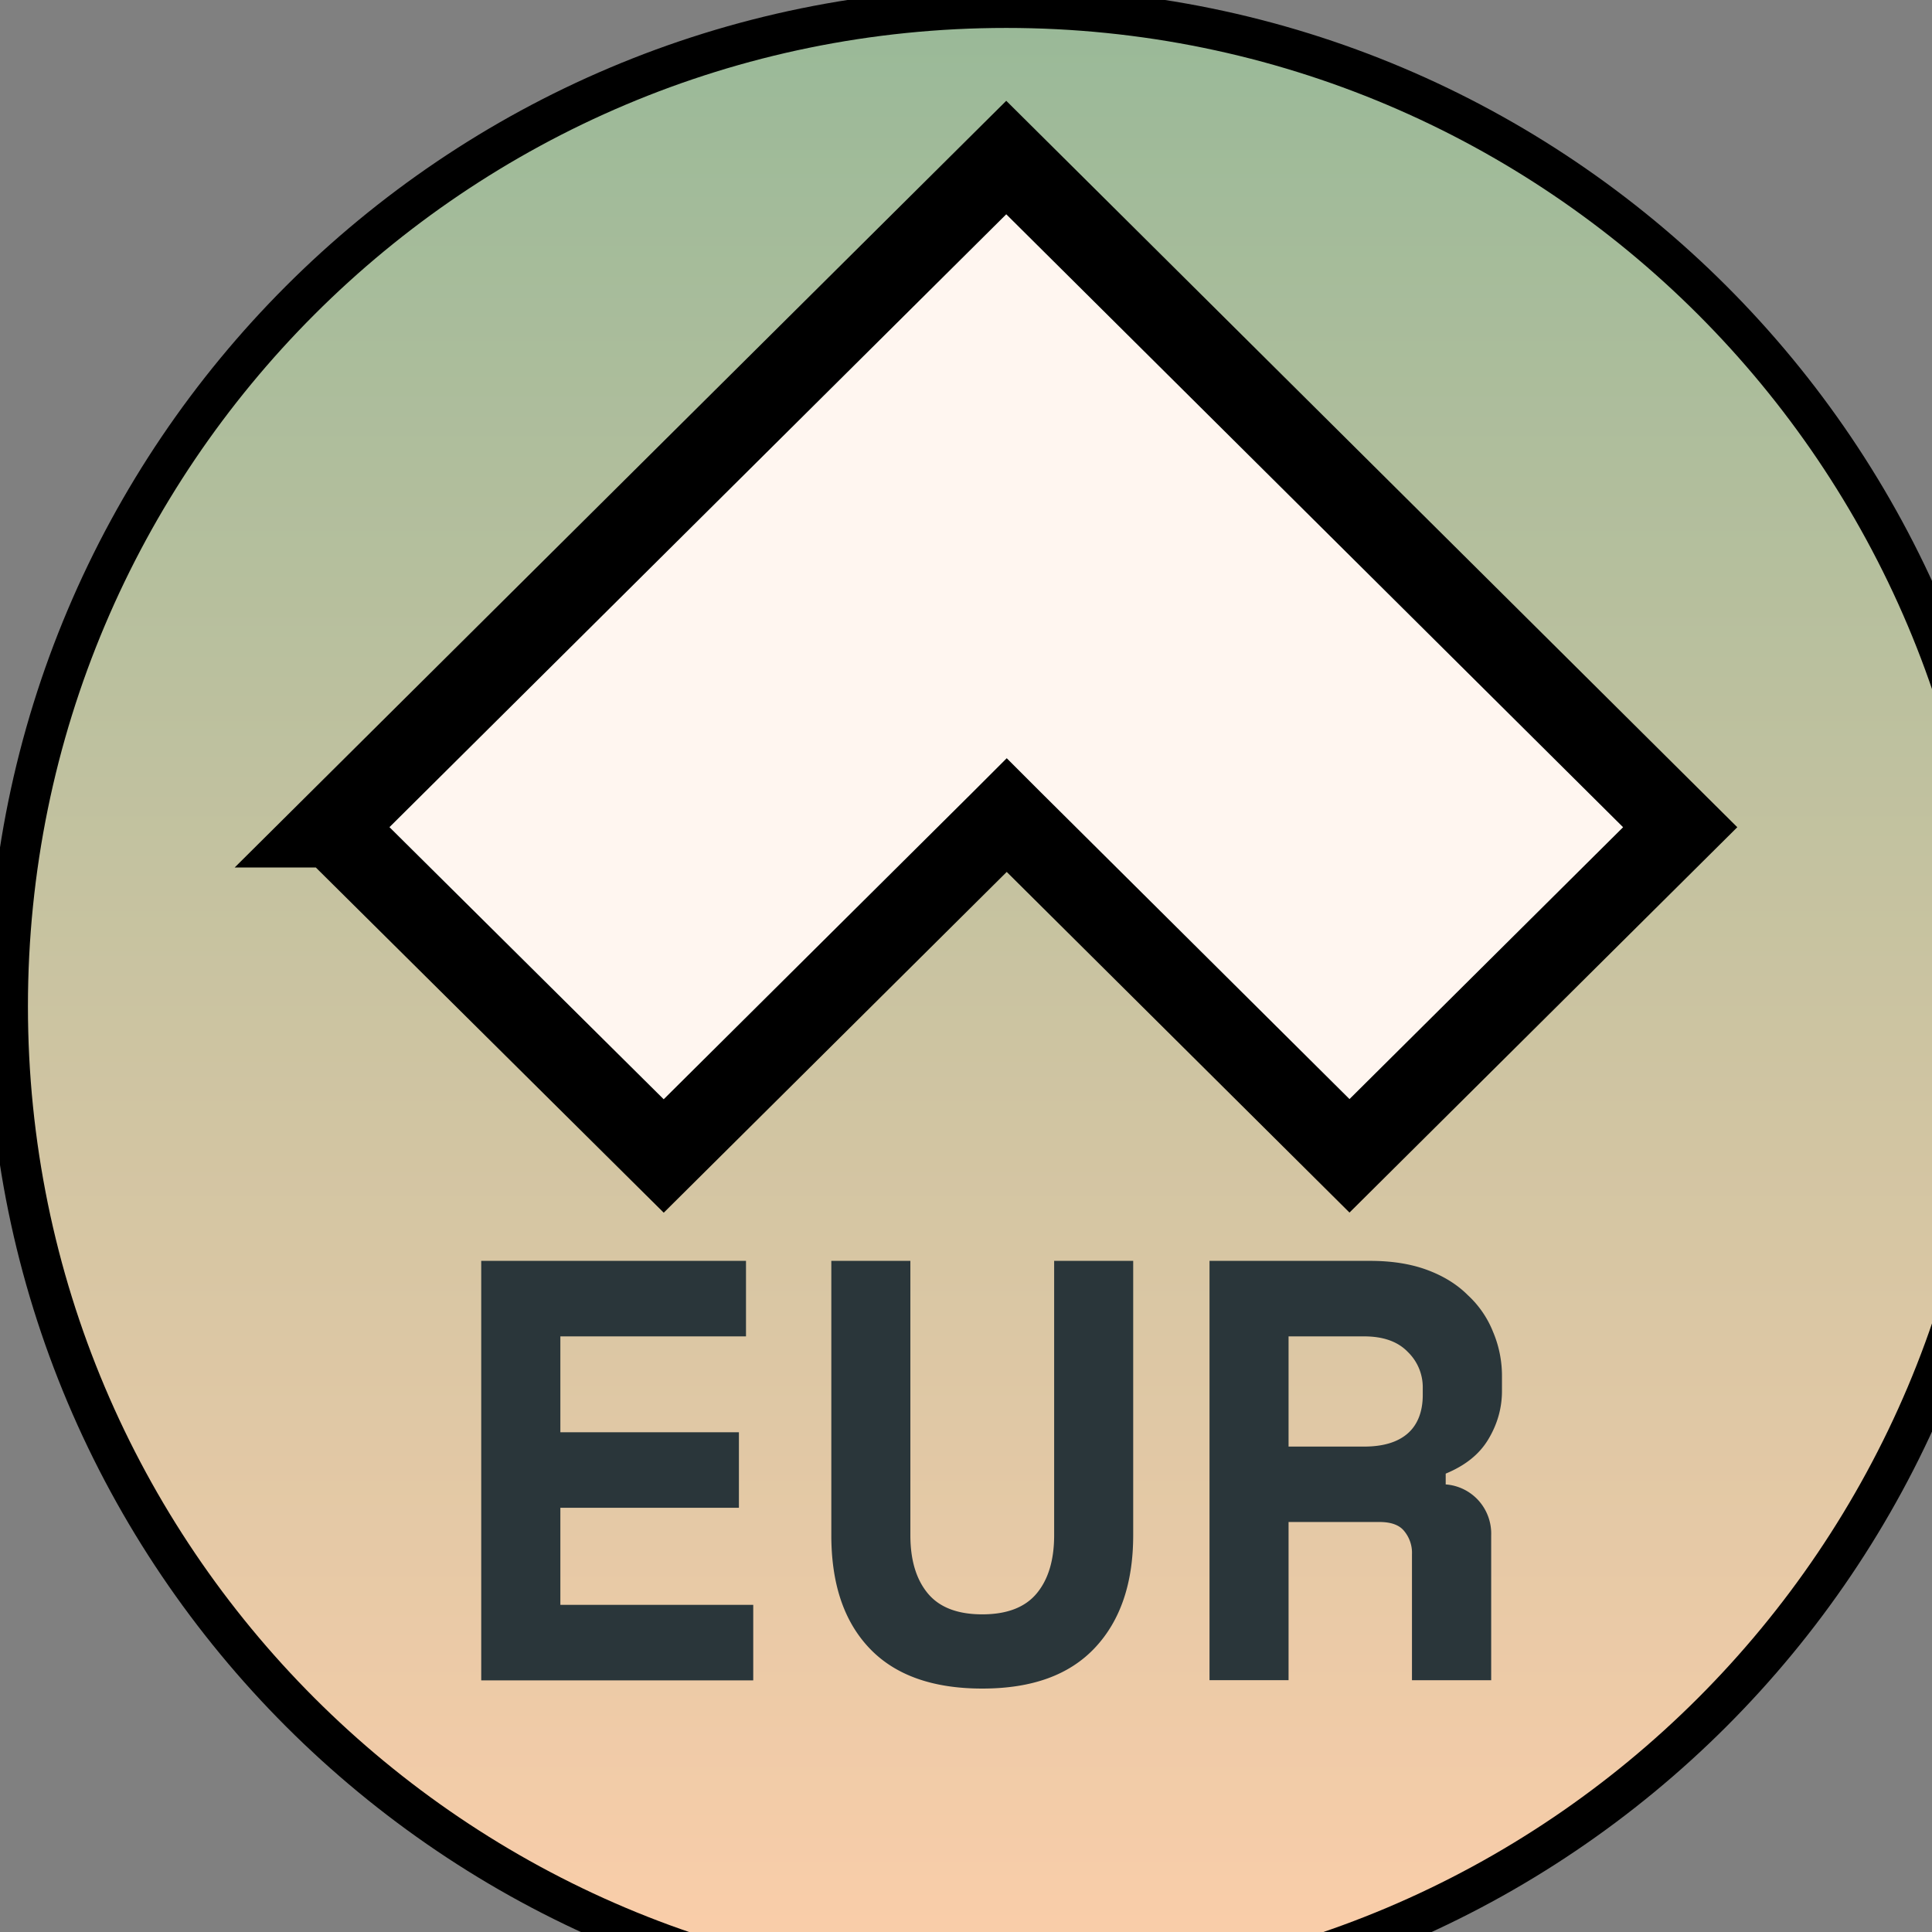 <svg xmlns="http://www.w3.org/2000/svg" width="24" height="24" fill="none"><rect width="100%" height="100%" fill="#808080" stroke="none"/><g clip-path="url(#a)"><g stroke="#000"><path d="M12.5 24.903c6.85 0 12.403-5.553 12.403-12.403S19.35.097 12.5.097.097 5.65.097 12.5 5.65 24.903 12.5 24.903z" fill="url(#b)" stroke-width=".5"/><path d="M4.128 10.276 12.5 1.957l8.372 8.319-4.108 4.082-4.183-4.157-.075-.075-.075.075-4.186 4.159-4.116-4.084z" fill="#fff6f0"/></g><path d="M5.978 15.663h3.289v.938H6.961v1.191h2.218v.938H6.961v1.206h2.396v.938H5.978v-5.209zm8.099 0v3.408c0 .595-.159 1.062-.476 1.399s-.779.506-1.399.506-1.089-.169-1.406-.506-.469-.804-.469-1.399v-3.408h.982v3.408c0 .308.072.548.216.722s.37.261.677.261.533-.087.677-.261.216-.414.216-.722v-3.408h.982zm4.445 5.209h-.982v-1.563a.424.424 0 0 0-.097-.29c-.059-.074-.161-.112-.305-.112h-1.131v1.965h-.982v-5.209h1.995c.268 0 .504.037.707.112s.372.179.506.313c.137.126.244.281.313.454a1.4 1.4 0 0 1 .112.558v.179c0 .213-.057.414-.171.603s-.29.325-.528.424v.134a.61.61 0 0 1 .409.201.616.616 0 0 1 .156.432v1.801zm-2.515-2.902h.938c.238 0 .419-.055.543-.164s.186-.273.186-.476v-.089a.61.61 0 0 0-.186-.447c-.124-.129-.305-.193-.543-.193h-.938v1.369z" fill="#2a363a"/></g><defs><linearGradient id="b" x1="12.5" y1=".097" x2="12.5" y2="24.903" gradientUnits="userSpaceOnUse"><stop stop-color="#99b998"/><stop offset="1" stop-color="#fdceaa"/></linearGradient><clipPath id="a"><path fill="#fff" d="M0 0h25v25H0z"/></clipPath></defs></svg>
